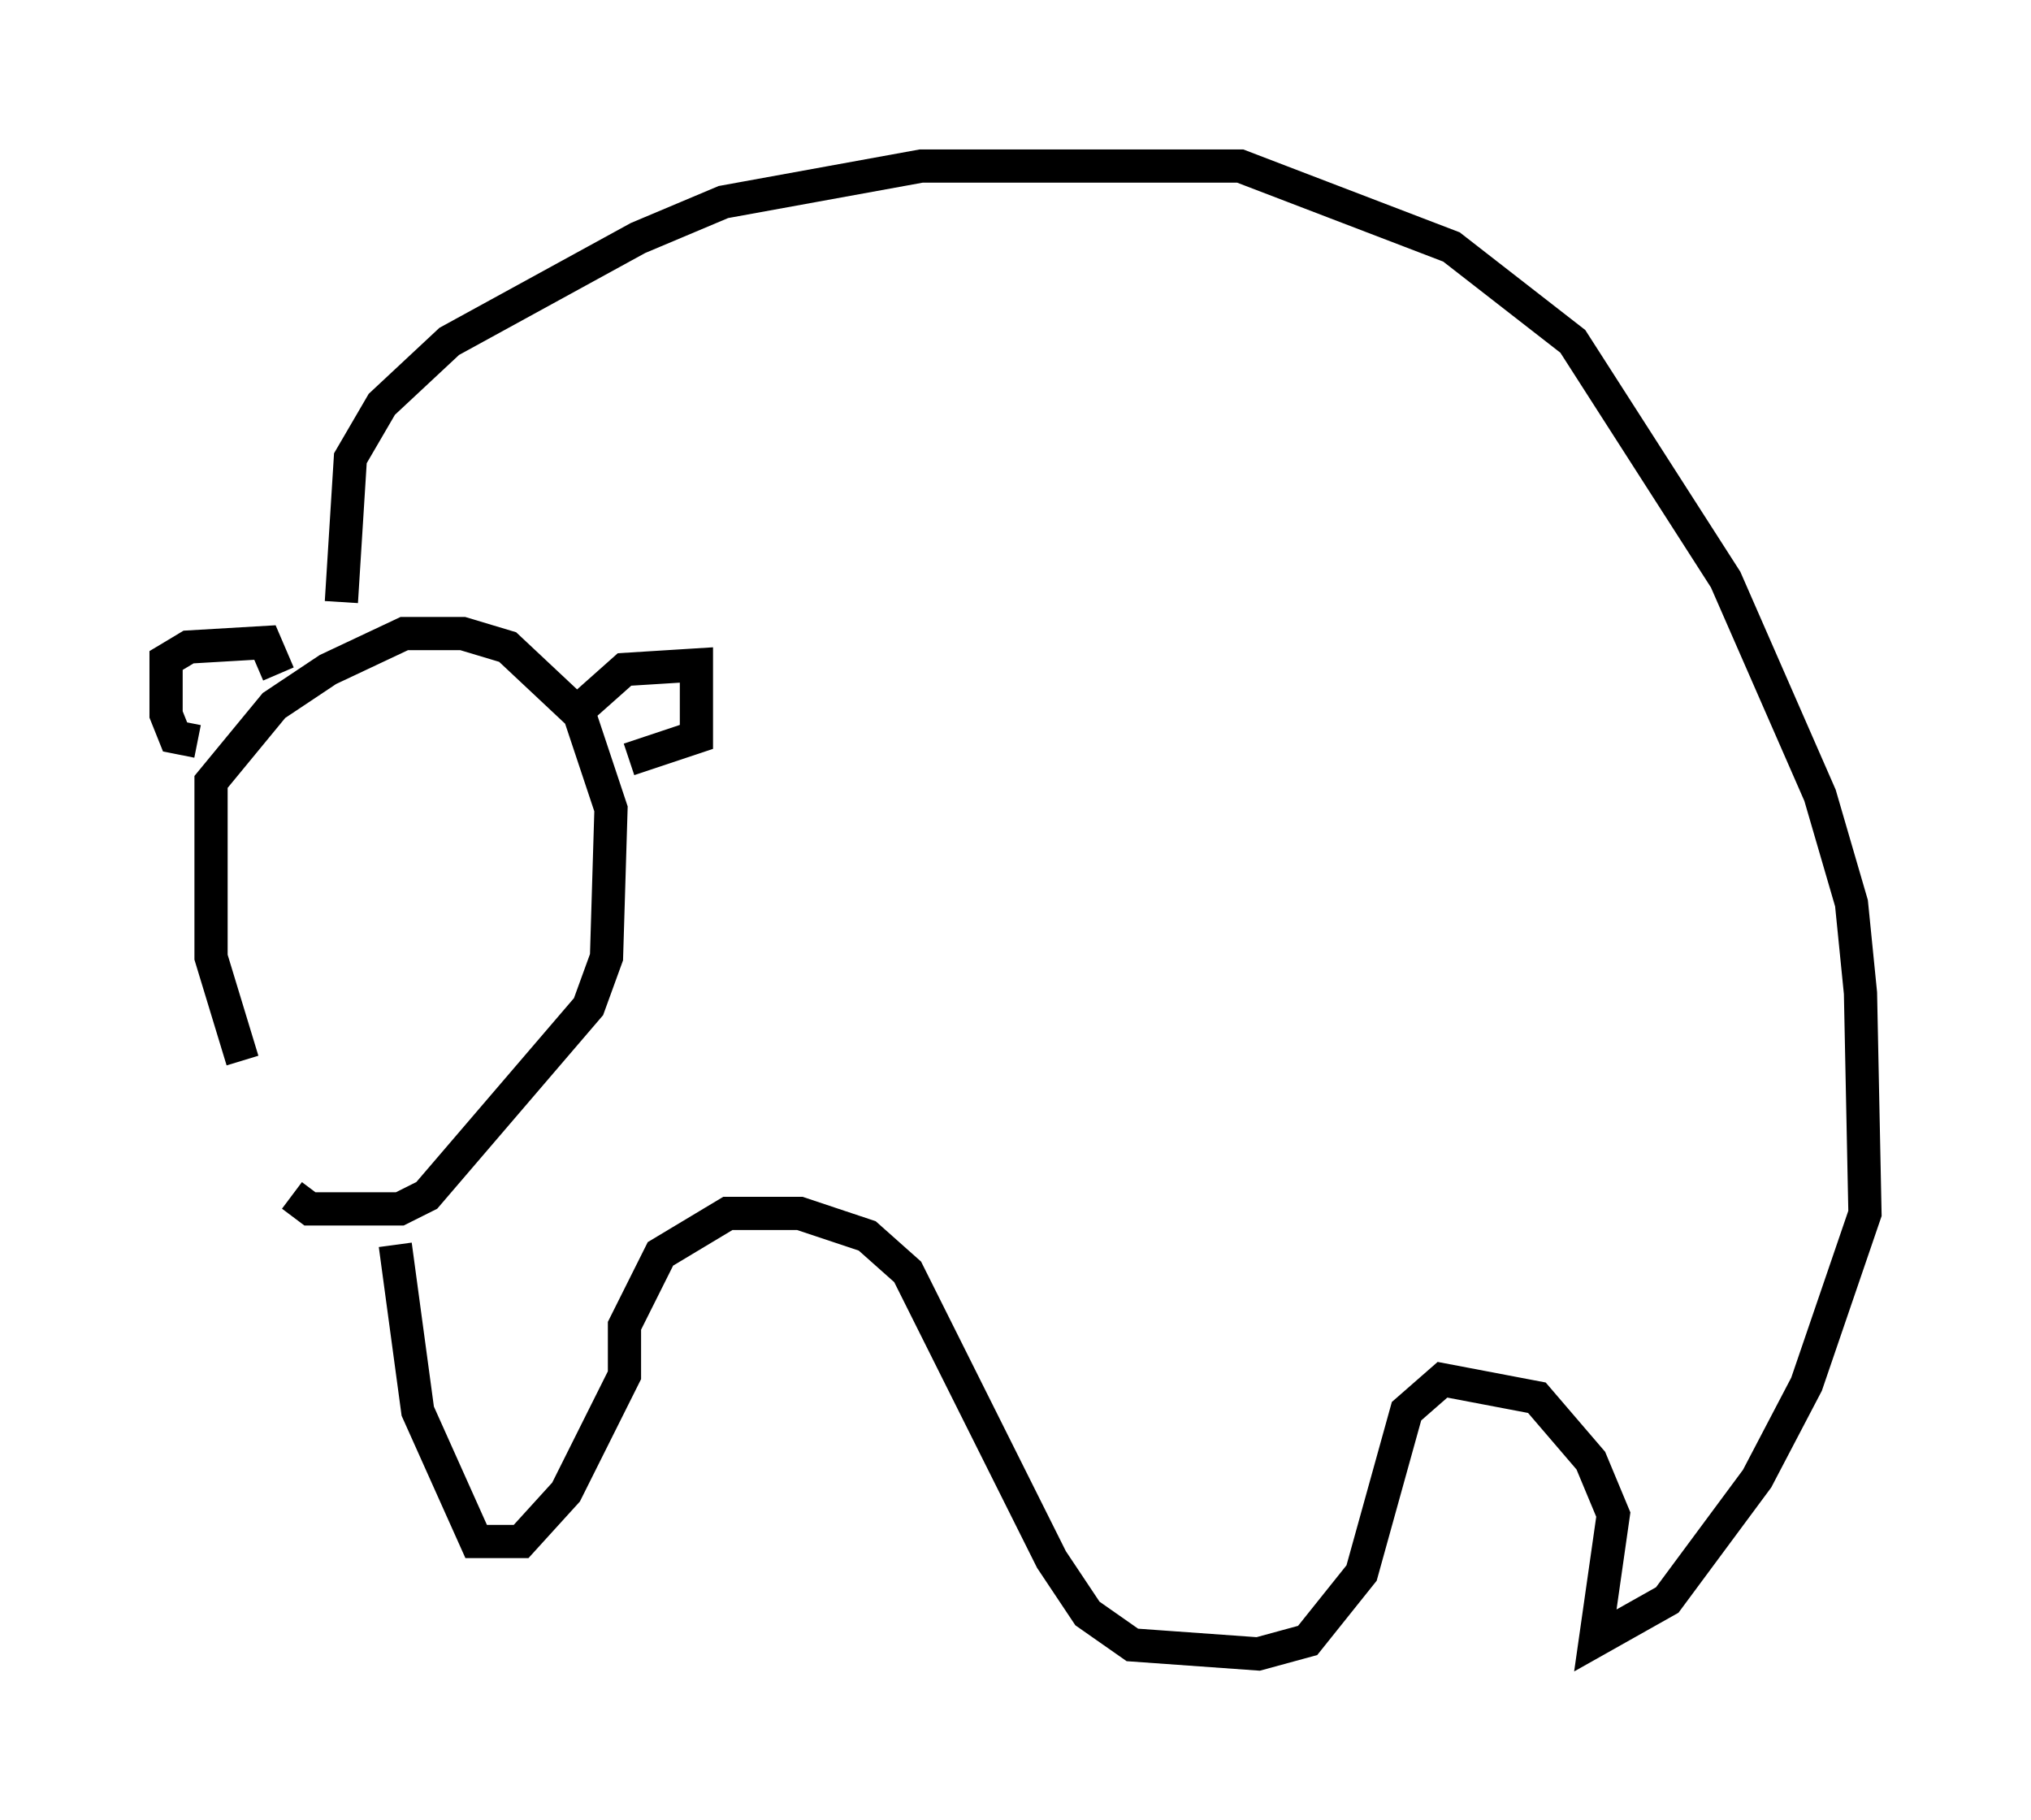 <?xml version="1.0" encoding="utf-8" ?>
<svg baseProfile="full" height="54.79" version="1.1" width="61.15" xmlns="http://www.w3.org/2000/svg" xmlns:ev="http://www.w3.org/2001/xml-events" xmlns:xlink="http://www.w3.org/1999/xlink"><defs /><rect fill="white" height="54.79" width="61.15" x="0" y="0" /><path d="M9.601, 36.123 m-2.3, -4.195 l-0.947, -3.112 0.0, -5.277 l1.894, -2.3 1.624, -1.083 l2.3, -1.083 1.759, 0.0 l1.353, 0.406 2.165, 2.03 l0.947, 2.842 -0.135, 4.465 l-0.541, 1.488 -4.871, 5.683 l-0.812, 0.406 -2.706, 0.0 l-0.541, -0.406 m-2.842, -13.667 l-0.677, -0.135 -0.271, -0.677 l0.0, -1.624 0.677, -0.406 l2.3, -0.135 0.406, 0.947 m9.202, 0.947 l1.218, -1.083 2.165, -0.135 l0.0, 2.165 -2.03, 0.677 m-8.66, -4.736 l0.271, -4.33 0.947, -1.624 l2.03, -1.894 5.683, -3.112 l2.571, -1.083 5.954, -1.083 l9.607, 0.0 6.36, 2.436 l3.654, 2.842 4.601, 7.172 l2.842, 6.495 0.947, 3.248 l0.271, 2.706 0.135, 6.631 l-1.759, 5.142 -1.488, 2.842 l-2.706, 3.654 -2.165, 1.218 l0.541, -3.789 -0.677, -1.624 l-1.624, -1.894 -2.842, -0.541 l-1.083, 0.947 -1.353, 4.871 l-1.624, 2.03 -1.488, 0.406 l-3.789, -0.271 -1.353, -0.947 l-1.083, -1.624 -4.33, -8.66 l-1.218, -1.083 -2.03, -0.677 l-2.165, 0.0 -2.03, 1.218 l-1.083, 2.165 0.0, 1.488 l-1.759, 3.518 -1.353, 1.488 l-1.353, 0.0 -1.759, -3.924 l-0.677, -5.007 " fill="none" stroke="black" stroke-width="1" /></svg>